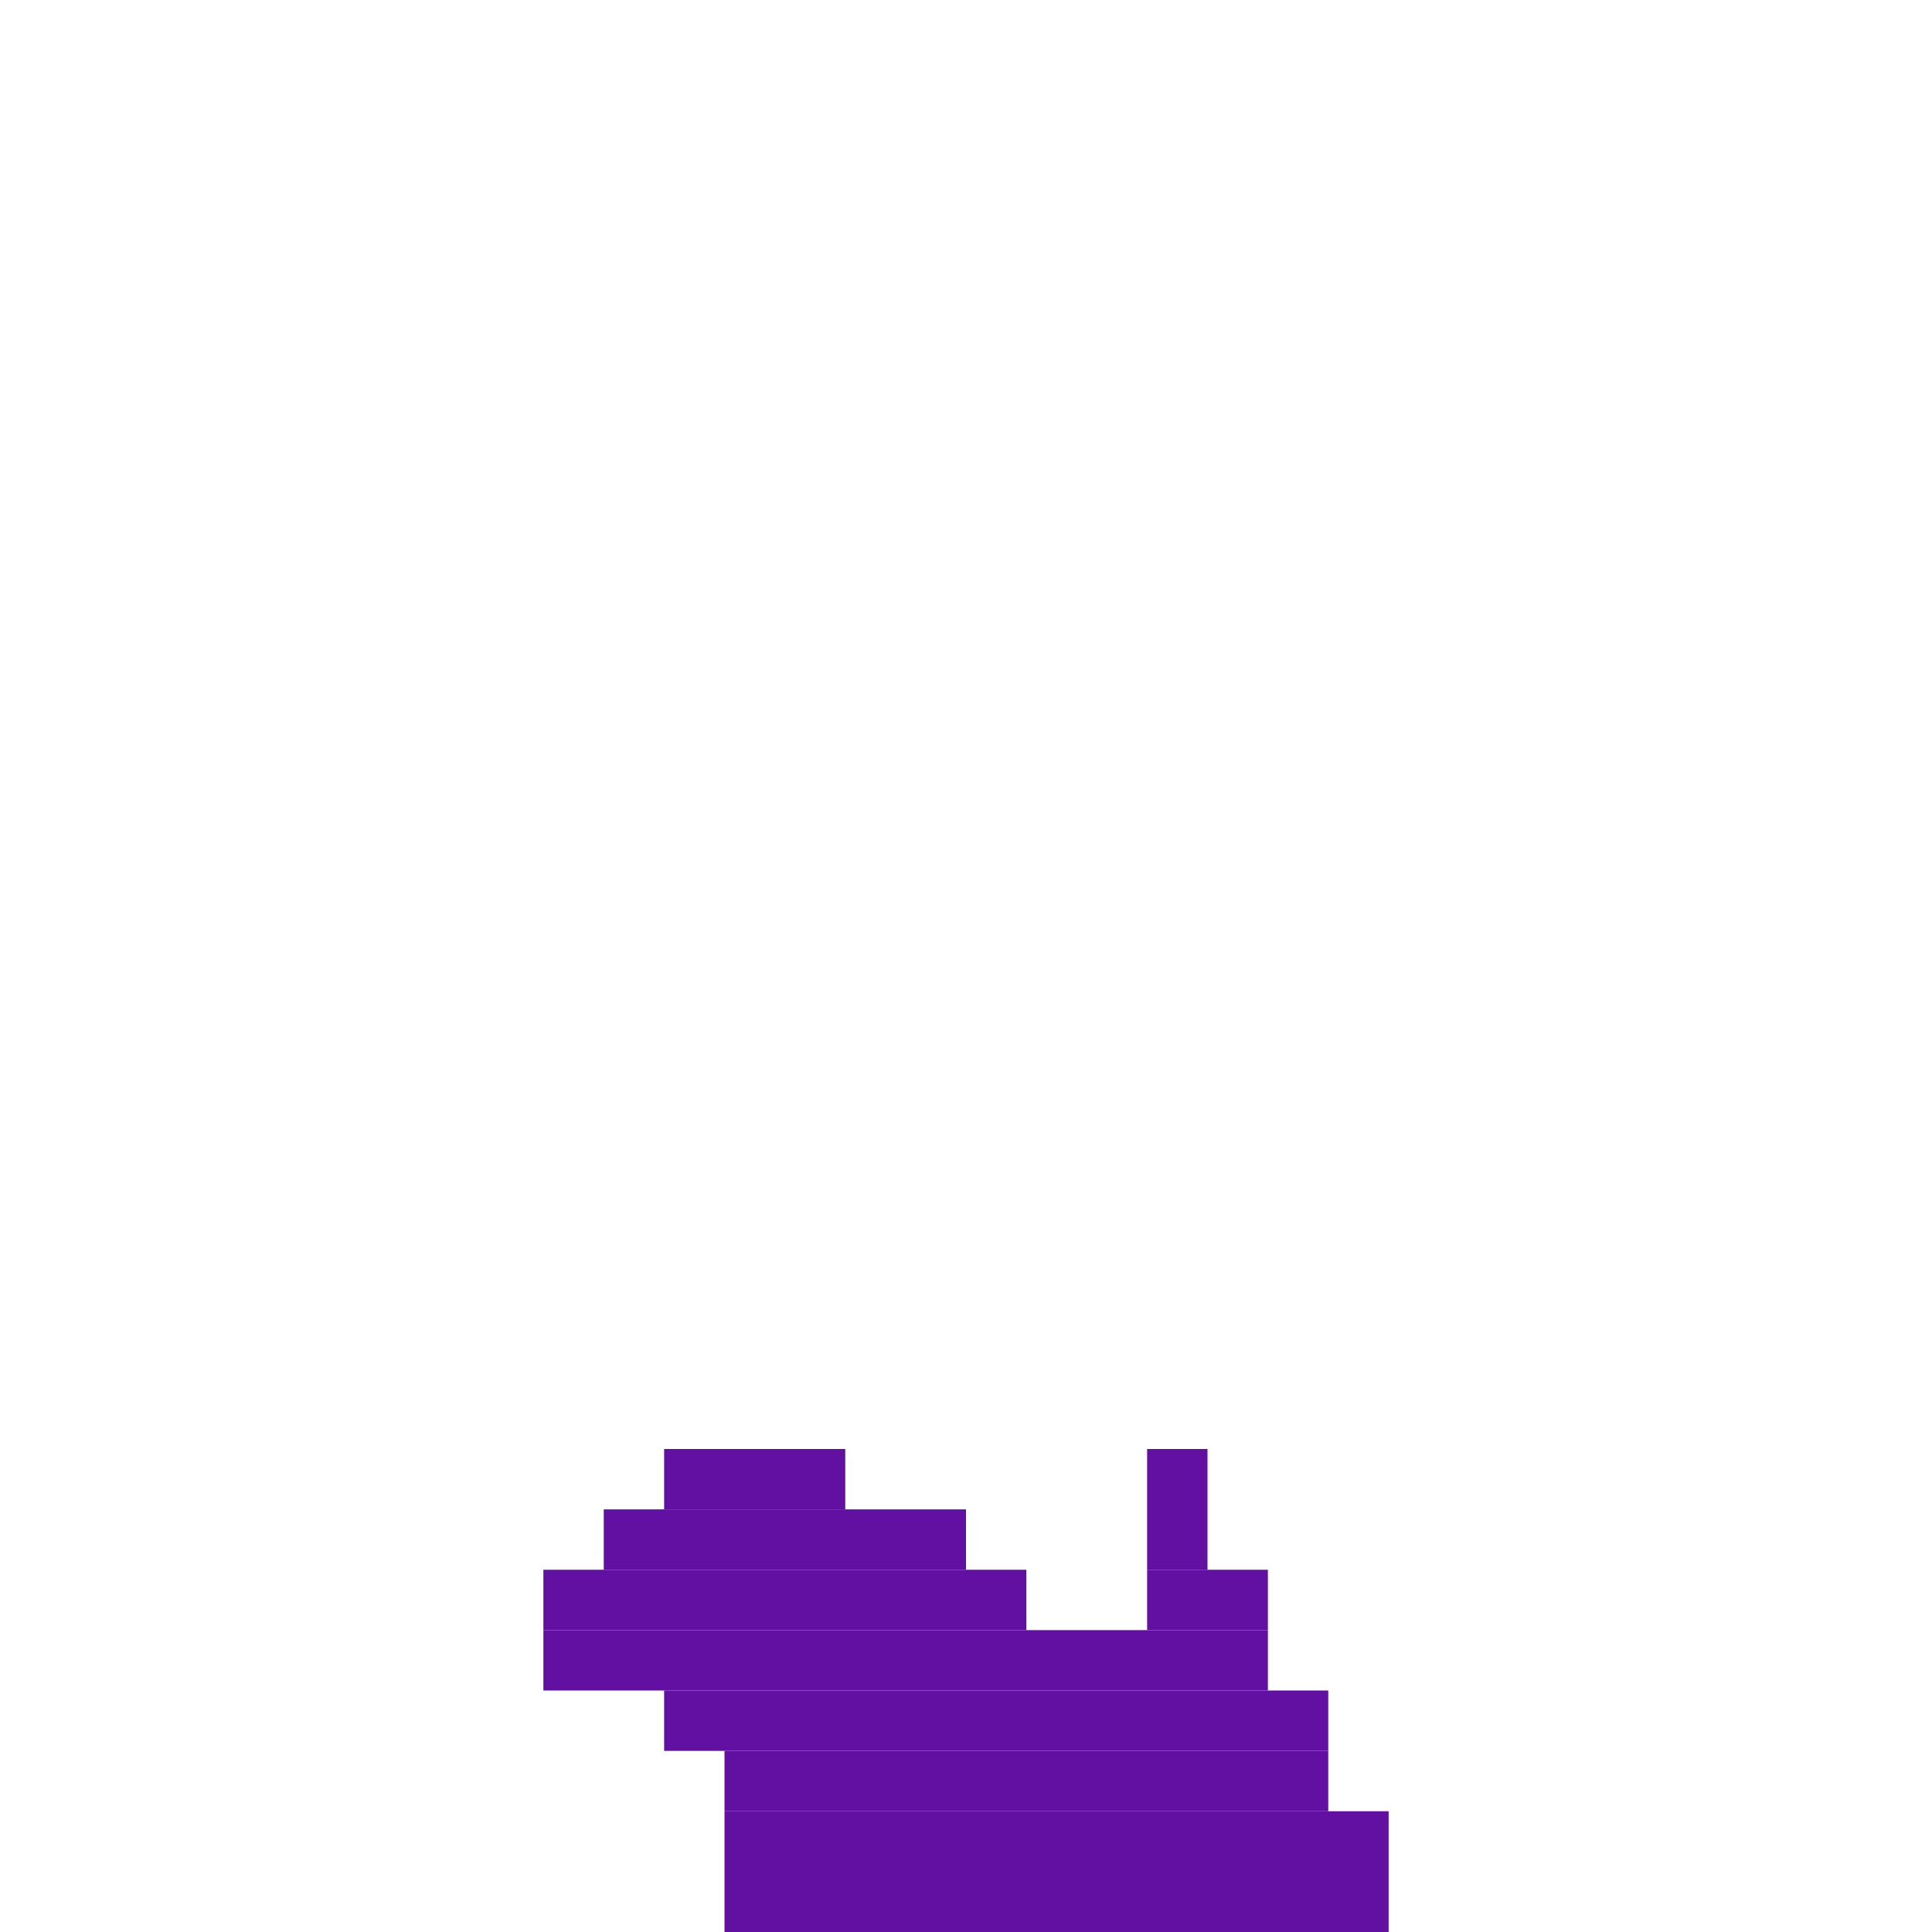 <svg xmlns='http://www.w3.org/2000/svg' viewBox='0 0 32 32'>
<rect x='9' y='26' width='8' height='1' fill= '#6110a2'/>
<rect x='9' y='27' width='12' height='1' fill= '#6110a2'/>
<rect x='10' y='25' width='6' height='1' fill= '#6110a2'/>
<rect x='11' y='24' width='3' height='1' fill= '#6110a2'/>
<rect x='11' y='28' width='11' height='1' fill= '#6110a2'/>
<rect x='12' y='29' width='10' height='1' fill= '#6110a2'/>
<rect x='12' y='30' width='11' height='2' fill= '#6110a2'/>
<rect x='19' y='24' width='1' height='2' fill= '#6110a2'/>
<rect x='19' y='26' width='2' height='1' fill= '#6110a2'/>
</svg>